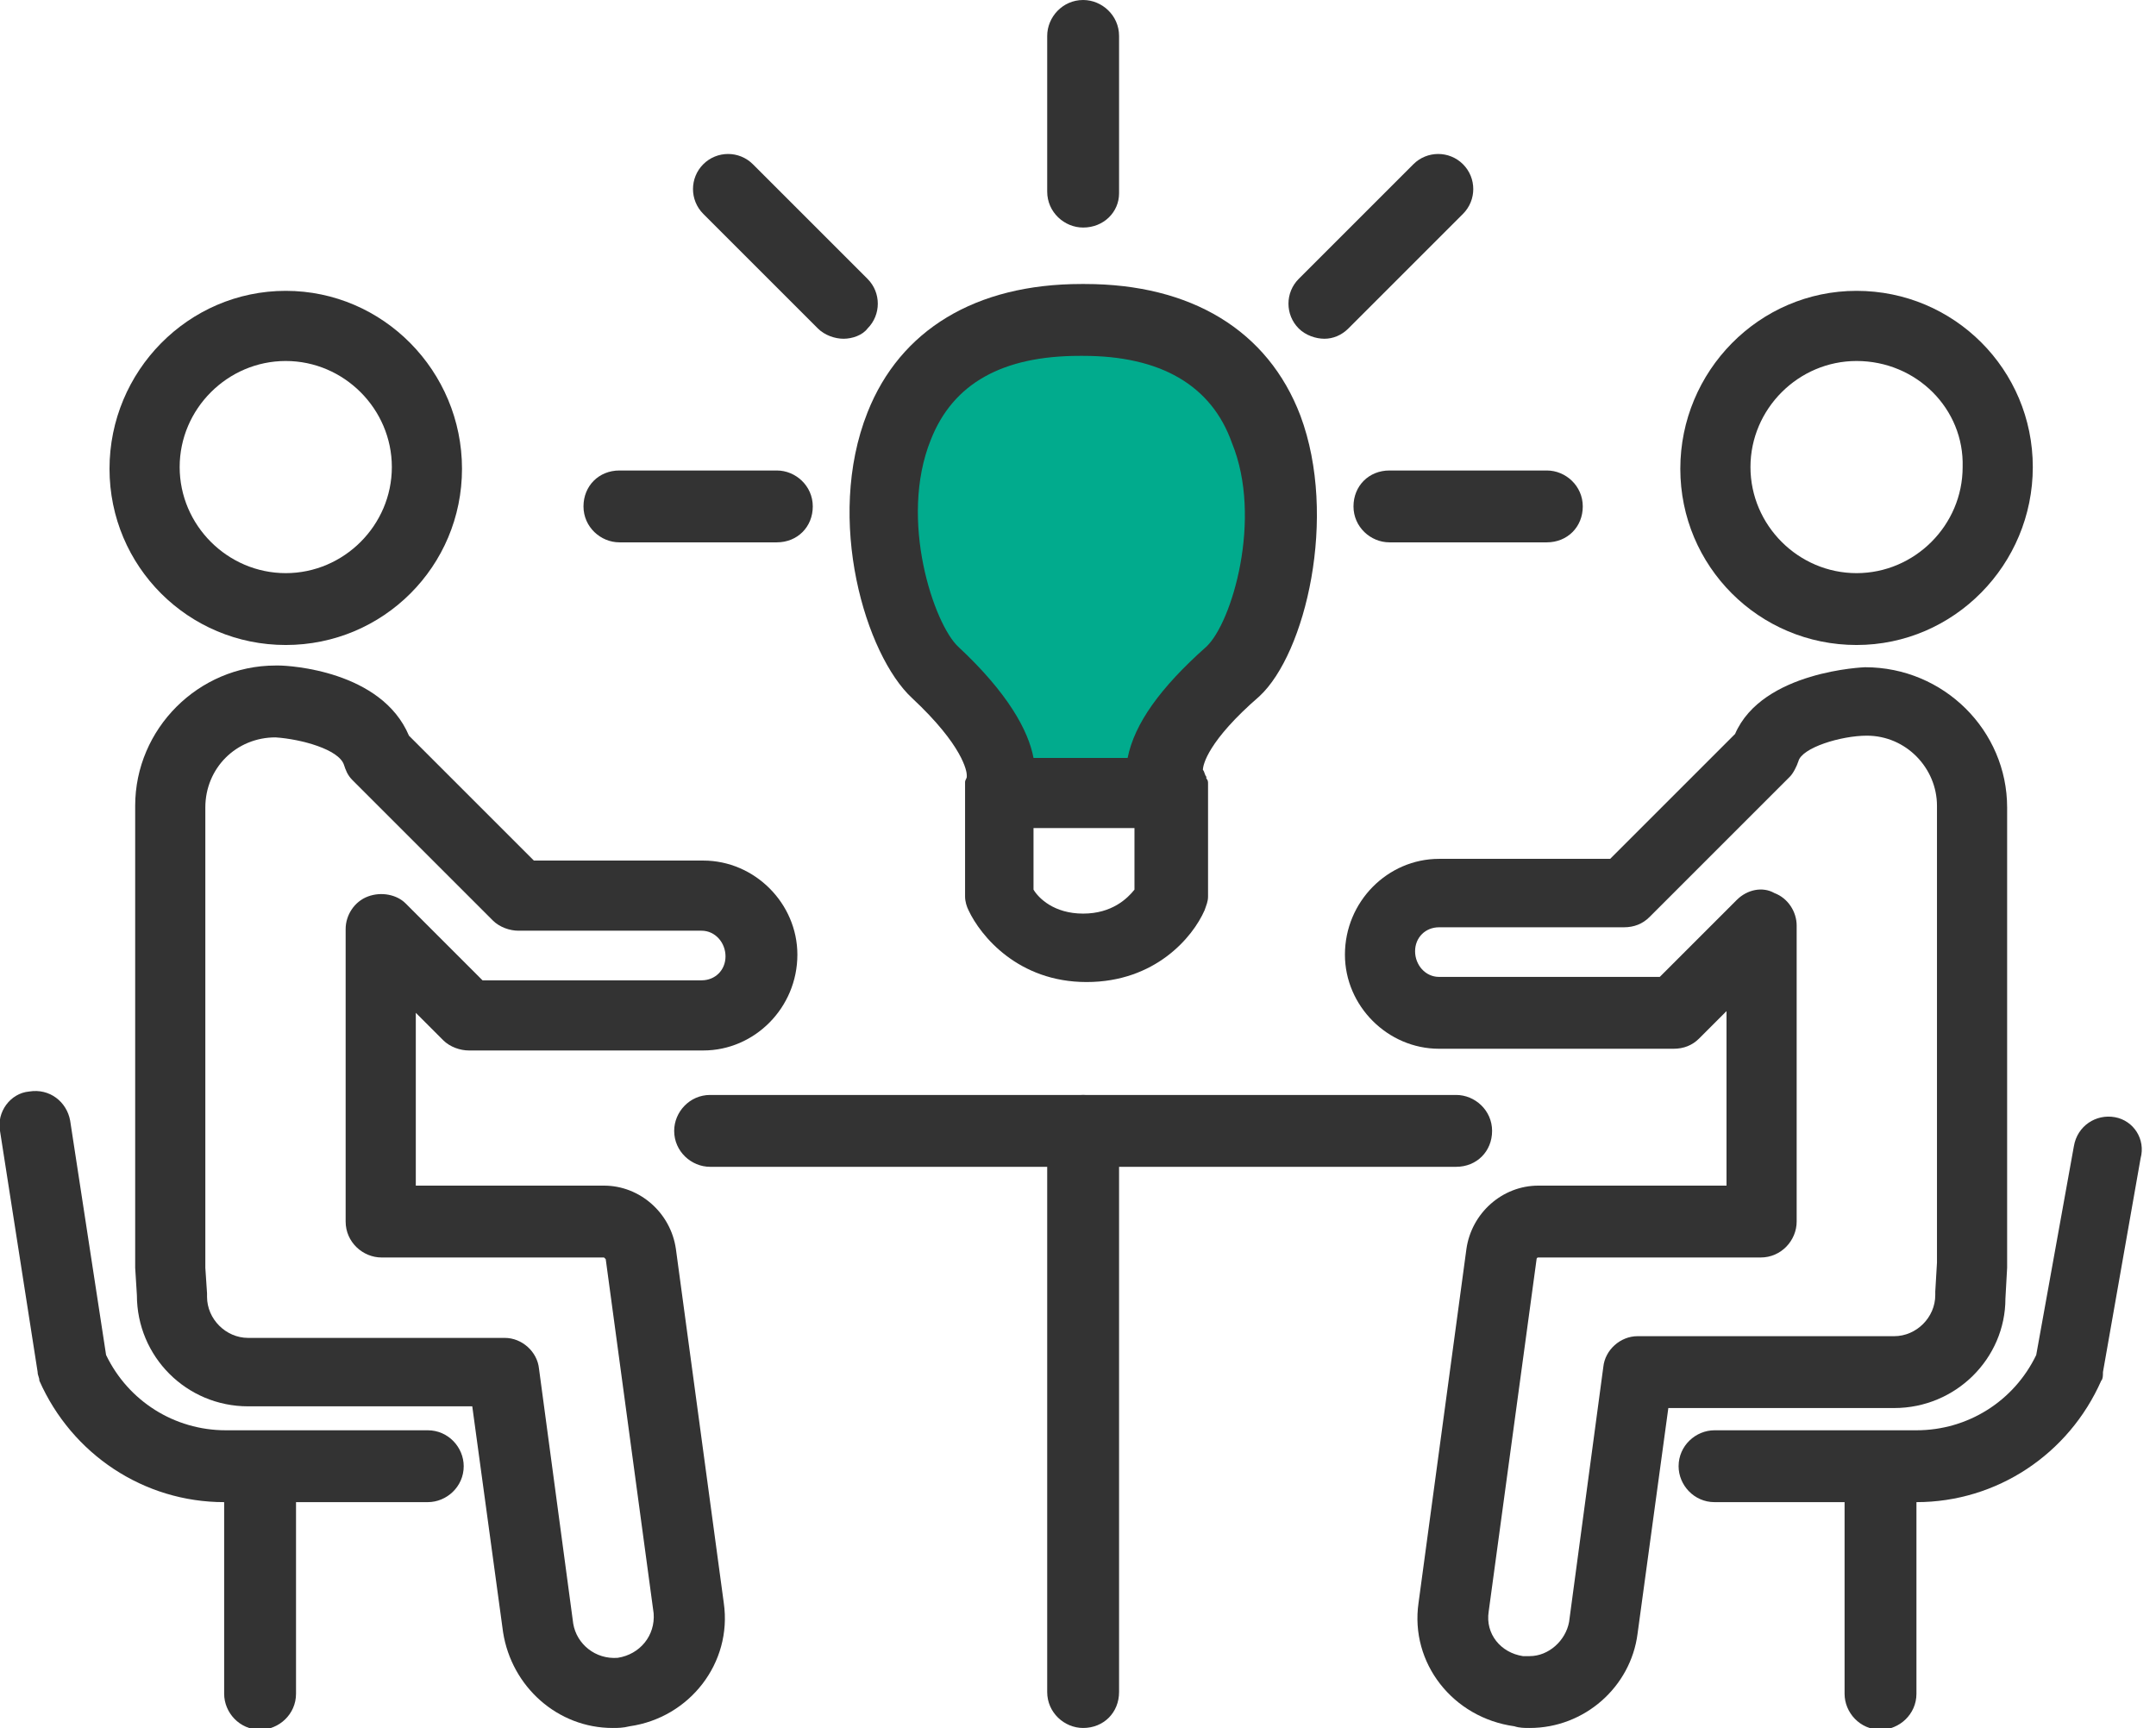 <svg width="126" height="101" viewBox="0 0 126 101" fill="none" xmlns="http://www.w3.org/2000/svg">
<g clip-path="url(#clip0_35_15167)">
<path d="M63.9 18.3C60.5 18.3 50.8 19.5 51.4 30.8C51.9 34.9 53.9 38.9 55.8 40.6C57.7 42.3 58.4 46.7 58.4 46.7H68.3C68.3 46.7 68.9 41.9 71.7 39.7C74.5 37.5 76.4 32.2 75.4 28.8C74.3 25.4 73.9 18.7 63.9 18.3Z" fill="#01AB8D"/>
<path d="M76 24.3C74.1 19.3 69.6 16.6 63.4 16.6H63.2C57 16.6 52.6 19.3 50.7 24.1C48.2 30.4 50.6 38.3 53.3 40.8C56.3 43.6 56.5 45.1 56.5 45.3C56.5 45.3 56.5 45.3 56.5 45.4C56.5 45.5 56.4 45.6 56.4 45.7V45.8C56.4 45.9 56.4 46 56.4 46.1V46.2V52.4C56.4 52.7 56.5 53 56.6 53.2C57.3 54.7 59.5 57.4 63.5 57.4C67.5 57.4 69.7 54.8 70.4 53.2C70.5 52.9 70.6 52.7 70.6 52.4V46.2C70.6 46.1 70.6 46.1 70.6 46C70.6 45.9 70.6 45.9 70.6 45.8C70.6 45.7 70.6 45.6 70.5 45.5V45.4C70.4 45.3 70.4 45.1 70.3 45C70.3 44.7 70.6 43.3 73.6 40.7C76.3 38.2 78.2 30.2 76 24.3ZM63.3 53.4C61.6 53.4 60.7 52.5 60.4 52V48.4H66.3V52C65.9 52.5 65 53.4 63.3 53.4ZM70.5 37.8C67.8 40.2 66.3 42.3 65.9 44.3H60.4C60.1 42.7 58.9 40.5 56 37.8C54.6 36.5 52.5 30.4 54.4 25.7C55.7 22.4 58.6 20.8 63.1 20.8H63.3C67.8 20.8 70.8 22.5 72 25.9C73.8 30.3 72 36.4 70.5 37.8Z" fill="#333333"/>
<path d="M63.3 13.3C62.2 13.3 61.2 12.4 61.2 11.2V2.1C61.2 1 62.1 0 63.3 0C64.4 0 65.4 0.9 65.4 2.1V11.3C65.4 12.4 64.5 13.3 63.3 13.3Z" fill="#333333"/>
<path d="M90.4 31.7H81.2C80.1 31.7 79.1 30.8 79.1 29.6C79.1 28.4 80 27.5 81.2 27.5H90.4C91.5 27.5 92.5 28.4 92.5 29.6C92.5 30.8 91.6 31.7 90.4 31.7Z" fill="#333333"/>
<path d="M45.4 31.7H36.2C35.1 31.7 34.1 30.8 34.1 29.6C34.1 28.4 35 27.5 36.2 27.5H45.4C46.5 27.5 47.5 28.4 47.5 29.6C47.5 30.8 46.6 31.7 45.4 31.7Z" fill="#333333"/>
<path d="M49.3 19.8C48.8 19.8 48.2 19.6 47.8 19.2L41.1 12.5C40.3 11.7 40.3 10.4 41.1 9.6C41.9 8.8 43.2 8.8 44 9.6L50.7 16.3C51.5 17.1 51.5 18.4 50.7 19.2C50.4 19.6 49.8 19.8 49.3 19.8Z" fill="#333333"/>
<path d="M77.4 19.8C76.9 19.8 76.3 19.6 75.9 19.2C75.1 18.4 75.1 17.1 75.9 16.3L82.6 9.6C83.4 8.8 84.7 8.8 85.5 9.6C86.3 10.4 86.3 11.7 85.5 12.5L78.8 19.2C78.4 19.6 77.9 19.8 77.4 19.8Z" fill="#333333"/>
<path d="M16.7 37.7C11 37.7 6.4 33.1 6.4 27.4C6.4 21.7 11 17 16.7 17C22.4 17 27 21.7 27 27.4C27 33.1 22.4 37.7 16.7 37.7ZM16.7 21.1C13.3 21.1 10.5 23.9 10.5 27.3C10.5 30.7 13.3 33.5 16.7 33.5C20.1 33.5 22.9 30.7 22.9 27.3C22.9 23.9 20.1 21.1 16.7 21.1Z" fill="#333333"/>
<path d="M35.8 101C32.6 101 29.9 98.6 29.4 95.4L27.6 82.2H14.5C10.9 82.2 8 79.3 8 75.7L7.9 74.1V47.1C7.9 42.6 11.6 38.9 16.1 38.9H16.3C16.9 38.9 22.3 39.2 23.9 43L31.2 50.3H41.1C44.1 50.3 46.6 52.8 46.6 55.8C46.6 58.9 44.1 61.4 41.1 61.4H27.4C26.9 61.4 26.3 61.2 25.9 60.8L24.3 59.2V69.3H35.3C37.4 69.3 39.2 70.9 39.5 73L42.3 93.7C42.8 97.2 40.3 100.4 36.8 100.9C36.4 101 36.1 101 35.8 101ZM16.1 43.1C13.8 43.1 12 44.9 12 47.2V74.1L12.1 75.6C12.1 75.6 12.1 75.7 12.1 75.8C12.1 77.1 13.2 78.2 14.5 78.2H29.5C30.5 78.2 31.4 79 31.5 80L33.5 94.9C33.7 96.1 34.8 97 36.1 96.9C37.4 96.7 38.3 95.6 38.2 94.3L35.4 73.6L35.3 73.5H22.3C21.2 73.5 20.2 72.6 20.2 71.4V54.3C20.2 53.5 20.7 52.7 21.5 52.4C22.3 52.1 23.2 52.3 23.7 52.8L28.2 57.3H41C41.8 57.3 42.4 56.7 42.4 55.9C42.4 55.1 41.8 54.4 41 54.4H30.3C29.8 54.4 29.2 54.2 28.8 53.8L20.6 45.6C20.3 45.3 20.2 45 20.1 44.7C19.8 43.8 17.6 43.2 16.1 43.1Z" fill="#333333"/>
<path d="M108.5 37.7C102.8 37.7 98.2 33.1 98.2 27.4C98.2 21.7 102.8 17 108.5 17C114.2 17 118.8 21.6 118.8 27.3C118.8 33 114.2 37.7 108.5 37.7ZM108.5 21.1C105.1 21.1 102.3 23.9 102.3 27.3C102.3 30.7 105.1 33.5 108.5 33.5C111.9 33.5 114.7 30.7 114.7 27.3C114.8 23.9 112 21.1 108.5 21.1Z" fill="#333333"/>
<path d="M89.4 101C89.1 101 88.8 101 88.5 100.9C84.9 100.4 82.4 97.2 82.9 93.7L85.7 73C86 70.9 87.8 69.3 89.9 69.3H100.9V59.1L99.3 60.7C98.9 61.1 98.4 61.3 97.8 61.3H84.1C81.1 61.3 78.6 58.8 78.6 55.8C78.6 52.7 81.1 50.2 84.1 50.2H94.1L101.4 42.9C103 39.2 109 39 109 39C113.6 39 117.3 42.7 117.3 47.2V74.1L117.2 75.9C117.2 79.4 114.3 82.3 110.7 82.3H97.5L95.7 95.5C95.3 98.6 92.6 101 89.4 101ZM89.9 73.5C89.8 73.5 89.8 73.6 89.8 73.6L87 94.2C86.8 95.5 87.7 96.6 89 96.8C89.2 96.8 89.3 96.8 89.4 96.8C90.5 96.8 91.5 95.9 91.7 94.8L93.7 79.9C93.8 78.9 94.7 78.1 95.7 78.1H110.7C112 78.1 113.1 77 113.1 75.7C113.1 75.7 113.1 75.6 113.1 75.5L113.2 73.8V47.1C113.2 44.9 111.4 43 109.1 43C107.6 43 105.3 43.7 105.1 44.5C105 44.8 104.8 45.2 104.6 45.4L96.4 53.6C96 54 95.5 54.2 94.9 54.2H84.1C83.3 54.2 82.7 54.8 82.7 55.6C82.7 56.4 83.3 57.1 84.1 57.1H97L101.5 52.6C102.1 52 103 51.8 103.7 52.2C104.5 52.5 105 53.3 105 54.1V71.4C105 72.5 104.1 73.5 102.9 73.5H89.9Z" fill="#333333"/>
<path d="M85.1 68.2H41.5C40.4 68.2 39.4 67.3 39.4 66.1C39.4 65 40.3 64 41.5 64H85.1C86.2 64 87.2 64.9 87.2 66.1C87.2 67.3 86.3 68.2 85.1 68.2Z" fill="#333333"/>
<path d="M63.3 101C62.2 101 61.2 100.1 61.2 98.9V66.1C61.2 65 62.1 64 63.3 64C64.4 64 65.4 64.9 65.4 66.1V98.9C65.4 100.1 64.5 101 63.3 101Z" fill="#333333"/>
<path d="M123.6 65.3C122.5 65.1 121.4 65.8 121.2 67L119 79.2C117.7 81.9 115 83.6 112 83.6H100.2C99.1 83.6 98.1 84.5 98.1 85.7C98.1 86.8 99 87.8 100.2 87.8H107.8V99C107.8 100.1 108.7 101.1 109.9 101.1C111 101.1 112 100.2 112 99V87.8C116.7 87.8 120.9 85 122.8 80.7C122.9 80.6 122.9 80.4 122.9 80.2L125.1 67.7C125.4 66.6 124.7 65.5 123.6 65.3Z" fill="#333333"/>
<path d="M25 83.6H13.2C10.2 83.6 7.5 81.9 6.2 79.2L4.1 65.5C3.9 64.4 2.9 63.6 1.7 63.8C0.6 63.9 -0.2 65 -2.21655e-05 66.1L2.2 80.2C2.2 80.4 2.3 80.5 2.3 80.7C4.2 85 8.4 87.8 13.1 87.8V99C13.1 100.1 14 101.1 15.2 101.1C16.3 101.1 17.3 100.2 17.3 99V87.8H25C26.1 87.8 27.1 86.9 27.1 85.7C27.1 84.6 26.2 83.6 25 83.6Z" fill="#333333"/>
</g>
<defs>
<clipPath id="clip0_35_15167">
<rect width="125.3" height="101" fill="white"/>
</clipPath>
</defs>
</svg>
